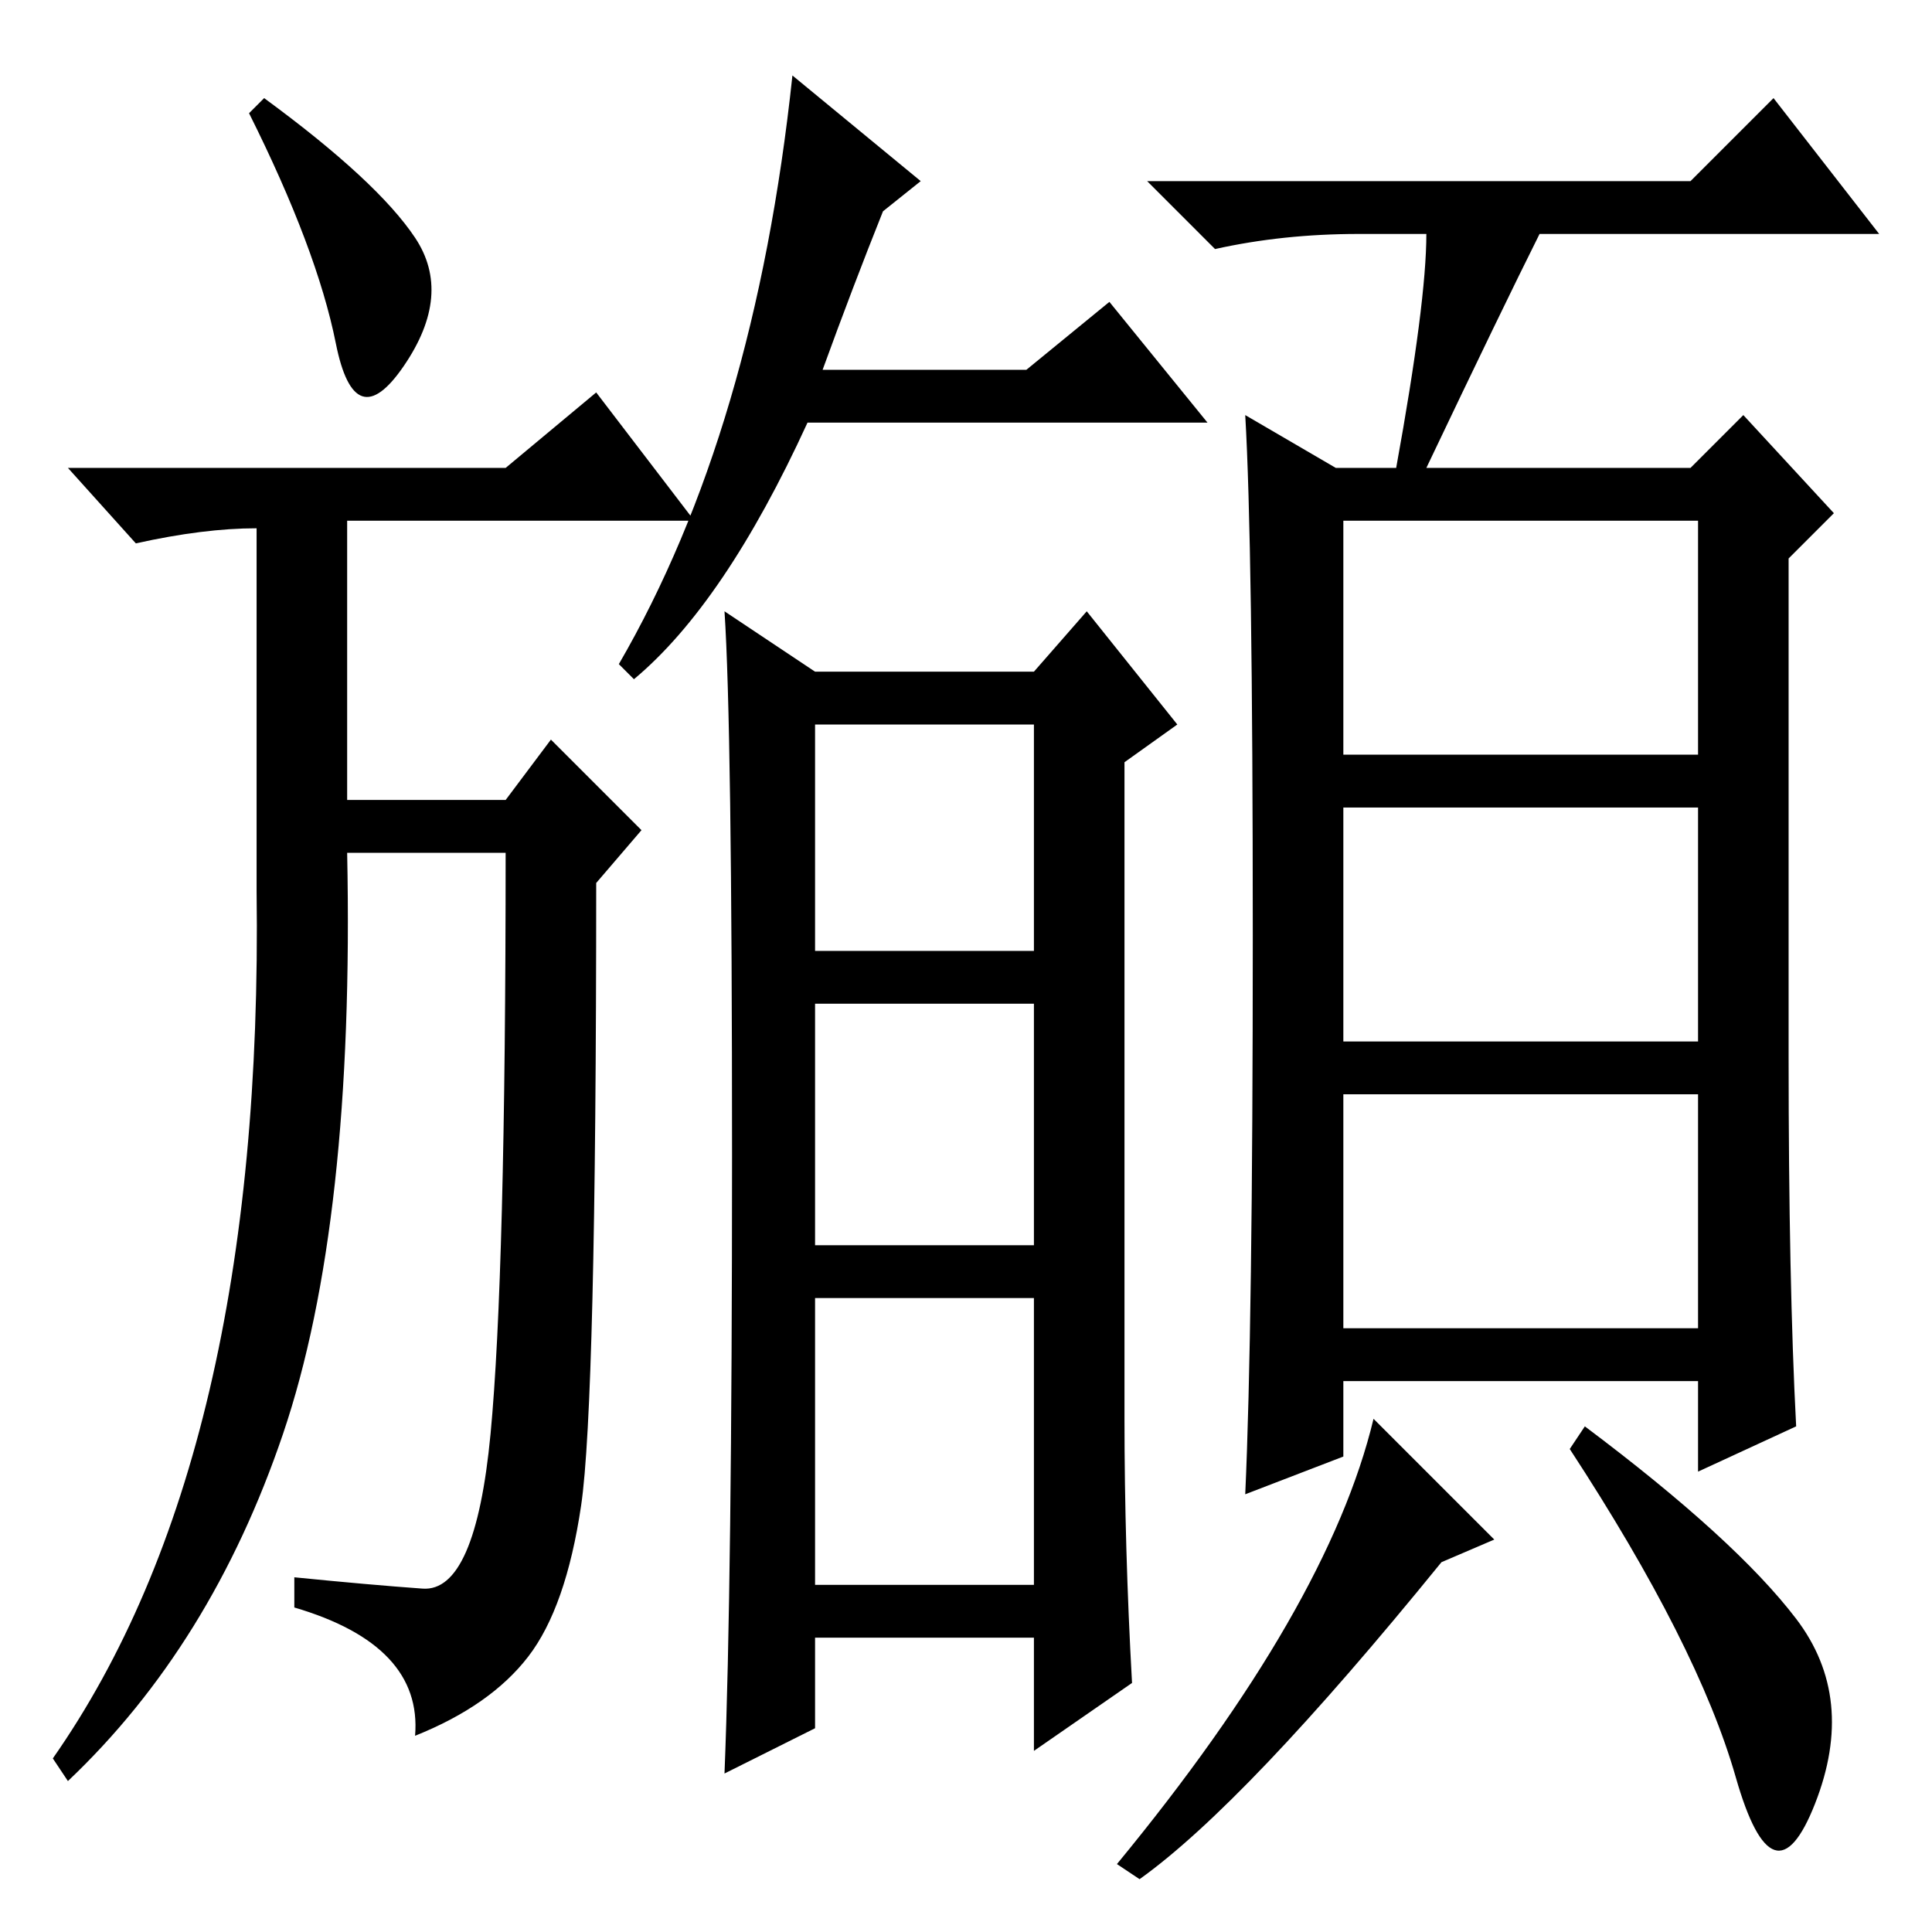 <?xml version="1.0" standalone="no"?>
<!DOCTYPE svg PUBLIC "-//W3C//DTD SVG 1.1//EN" "http://www.w3.org/Graphics/SVG/1.1/DTD/svg11.dtd" >
<svg xmlns="http://www.w3.org/2000/svg" xmlns:xlink="http://www.w3.org/1999/xlink" version="1.1" viewBox="0 -36 256 256">
  <g transform="matrix(1 0 0 -1 0 220)">
   <path fill="currentColor"
d="M46 150h21l6 8l12 -12l-6 -7q0 -69 -2 -82.5t-7 -20t-15 -10.5q1 12 -16 17v4q10 -1 17 -1.5t9 20.5t2 77h-21q1 -49 -8.5 -77t-28.5 -46l-2 3q28 40 27 115v48q-7 0 -16 -2l-9 10h58l12 10l13 -17h-46v-37zM55 224.5q5 -7.5 -1.5 -17t-9 3t-11.5 30.5l2 2
q15 -11 20 -18.5zM117 228q-4 -10 -8 -21h27l11 9l13 -16h-53q-11 -24 -23 -34l-2 2q18 31 23 78l17 -14zM178 156h47v31h-47v-31zM178 118h47v31h-47v-31zM178 80h47v31h-47v-31zM189 225h-9q-10 0 -19 -2l-9 9h72l11 11l14 -18h-45q-5 -10 -15 -31h35l7 7l12 -13l-6 -6
v-66q0 -30 1 -49l-13 -6v12h-47v-10l-13 -5q1 22 1 74t-1 69l12 -7h8q4 22 4 31zM151 7l-3 2q28 34 34 59l16 -16l-7 -3q-26 -32 -40 -42zM238 41.5q8 -10.5 2.5 -24.5t-10.5 3.5t-22 43.5l2 3q20 -15 28 -25.5zM108 46h29v38h-29v-38zM150 33l-13 -9v15h-29v-12l-12 -6
q1 25 1 82t-1 72l12 -8h29l7 8l12 -15l-7 -5v-87q0 -17 1 -35zM108 130h29v30h-29v-30zM108 91h29v32h-29v-32z" />
  </g>

</svg>
